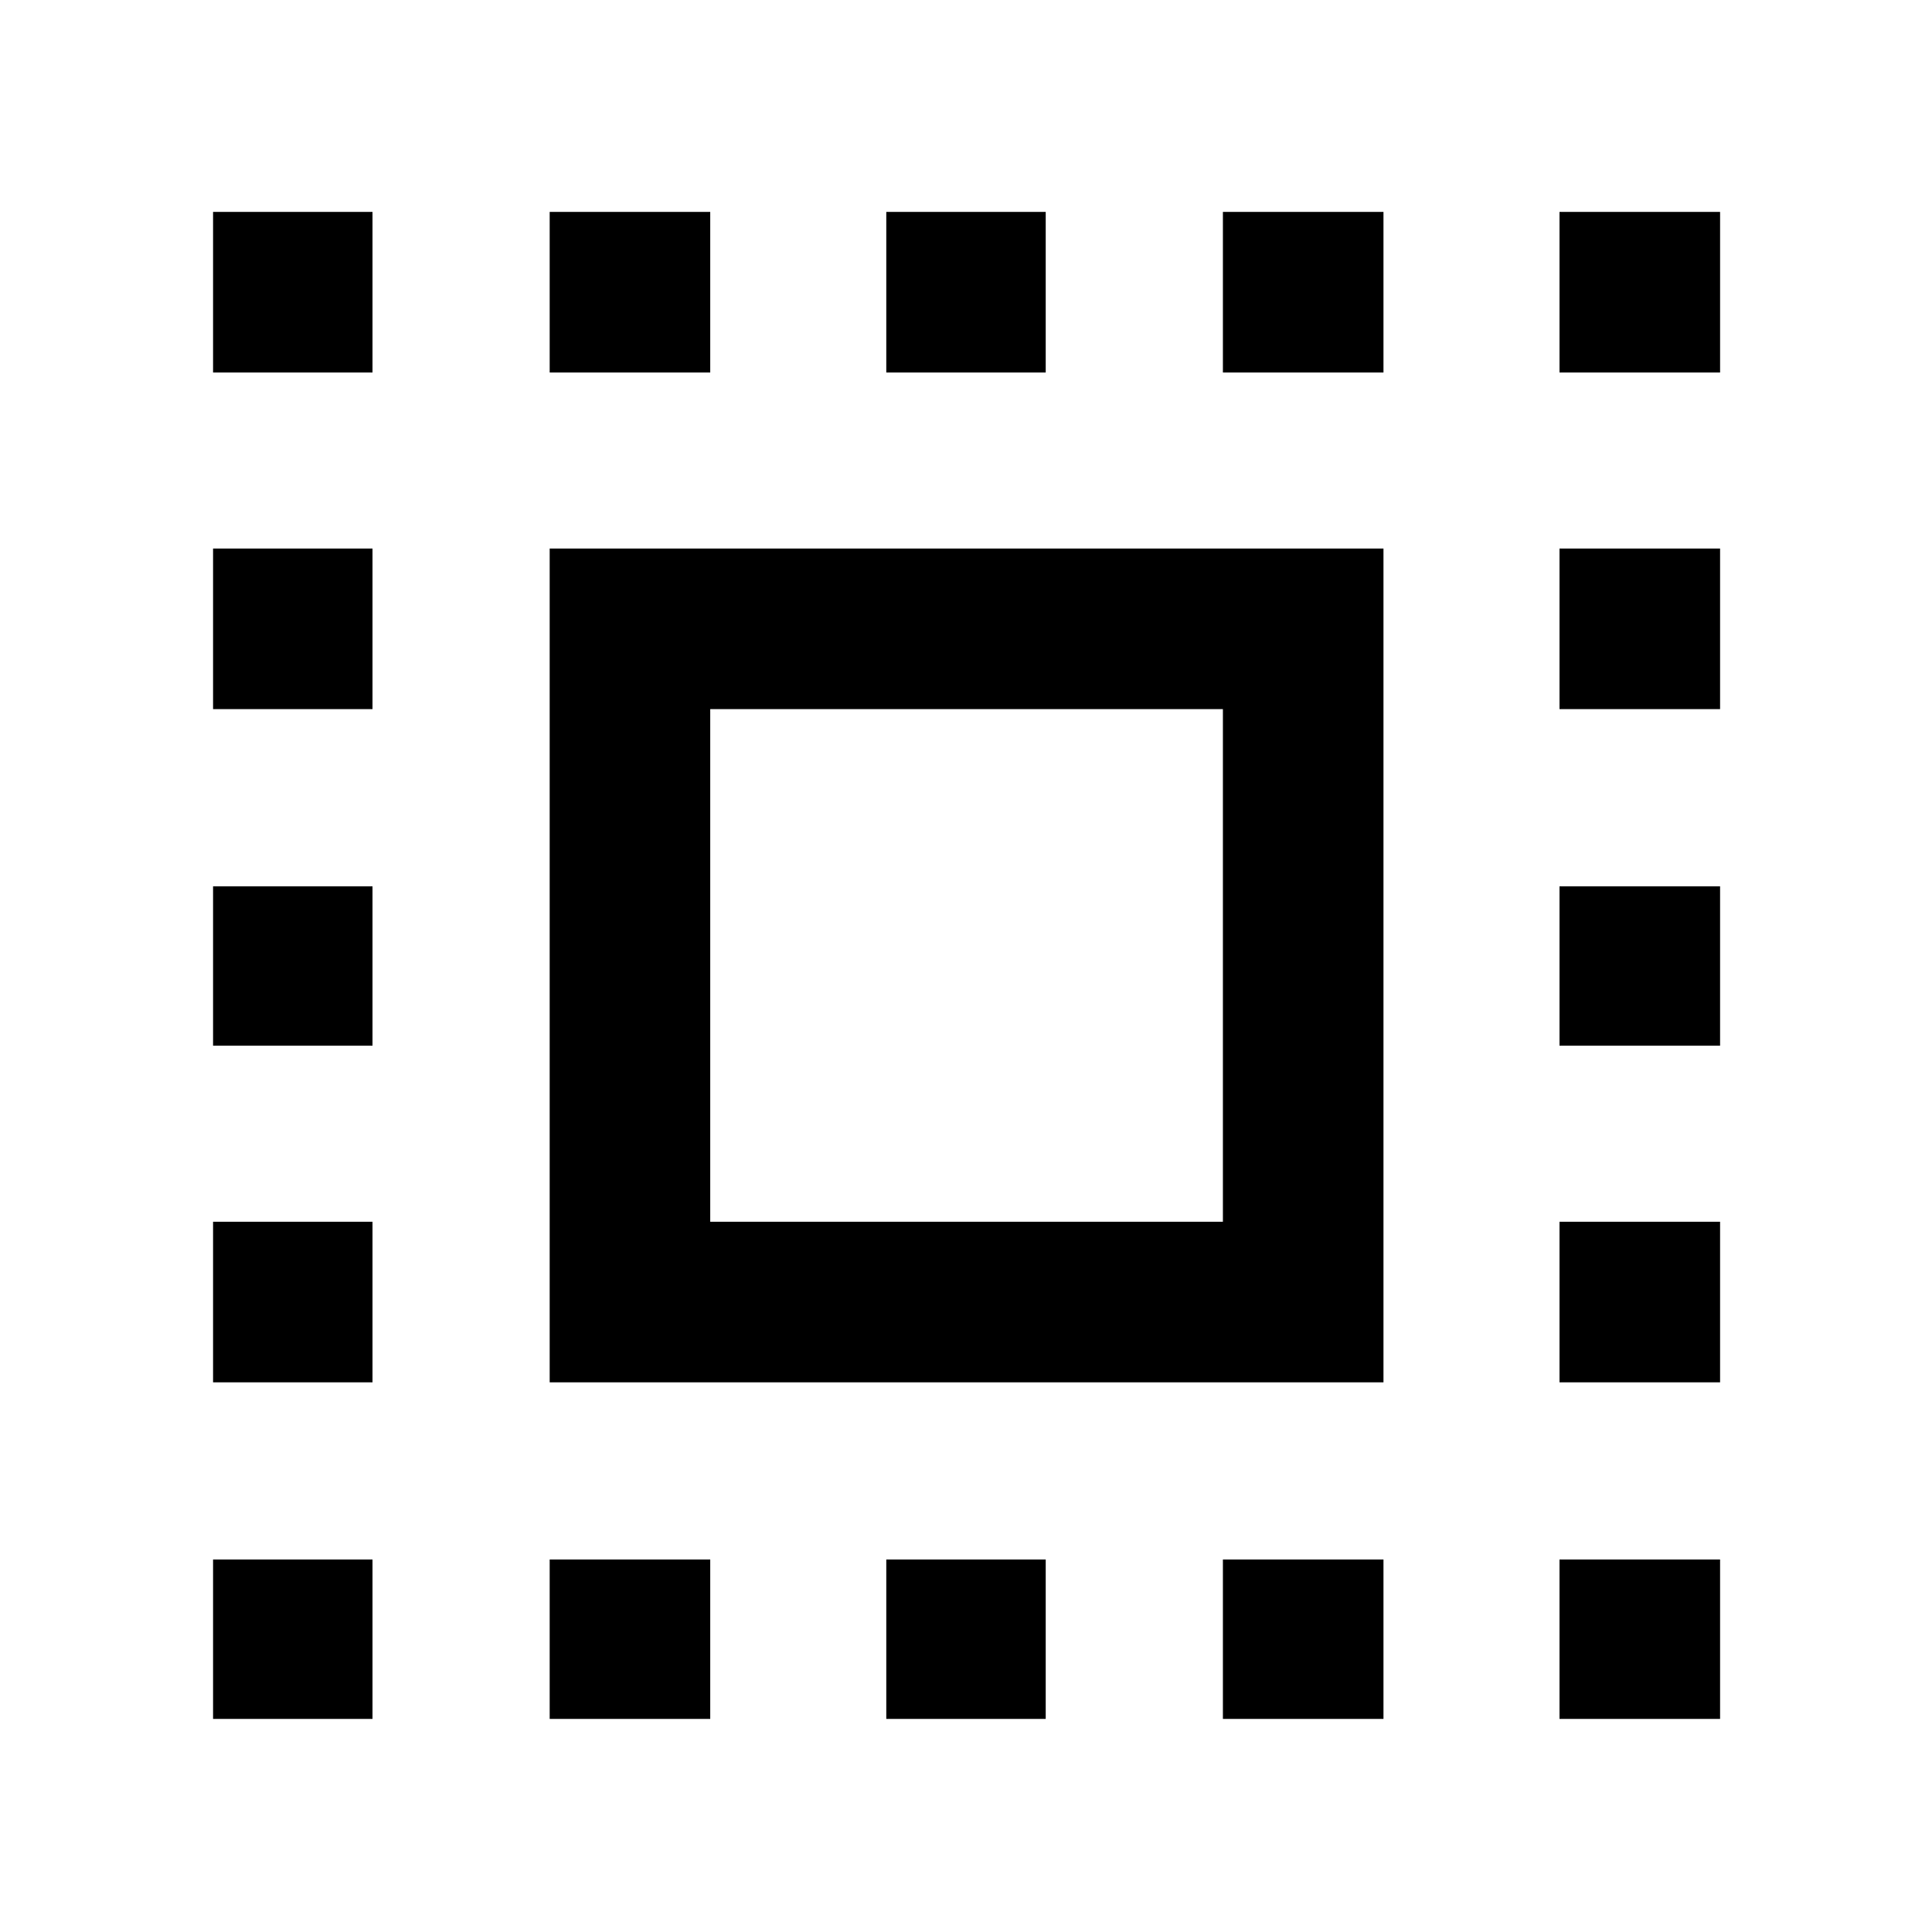 <svg xmlns="http://www.w3.org/2000/svg" width="48" height="48" viewBox="0 -960 960 960"><path d="M273.13-273.13v-414.31h414.31v414.31H273.13Zm79.78-79.78h254.74v-254.74H352.91v254.74Zm-79.78 247.04v-79.22h79.78v79.22h-79.78ZM105.87-774.91v-79.79h79.22v79.79h-79.22Zm167.26 0v-79.79h79.78v79.79h-79.78Zm167.26 669.04v-79.22h79.22v79.22h-79.22Zm0-669.04v-79.79h79.22v79.79h-79.22Zm167.26 0v-79.79h79.79v79.79h-79.79Zm0 669.04v-79.22h79.79v79.22h-79.79Zm167.26-669.04v-79.79h79.79v79.79h-79.79ZM105.87-105.87v-79.22h79.22v79.22h-79.22Zm0-167.26v-79.78h79.22v79.78h-79.22Zm0-167.26v-79.22h79.22v79.22h-79.22Zm0-167.26v-79.79h79.22v79.79h-79.22Zm669.04 501.78v-79.22h79.79v79.22h-79.79Zm0-167.26v-79.78h79.79v79.78h-79.79Zm0-167.26v-79.22h79.79v79.22h-79.79Zm0-167.26v-79.79h79.79v79.79h-79.79Z"/></svg>